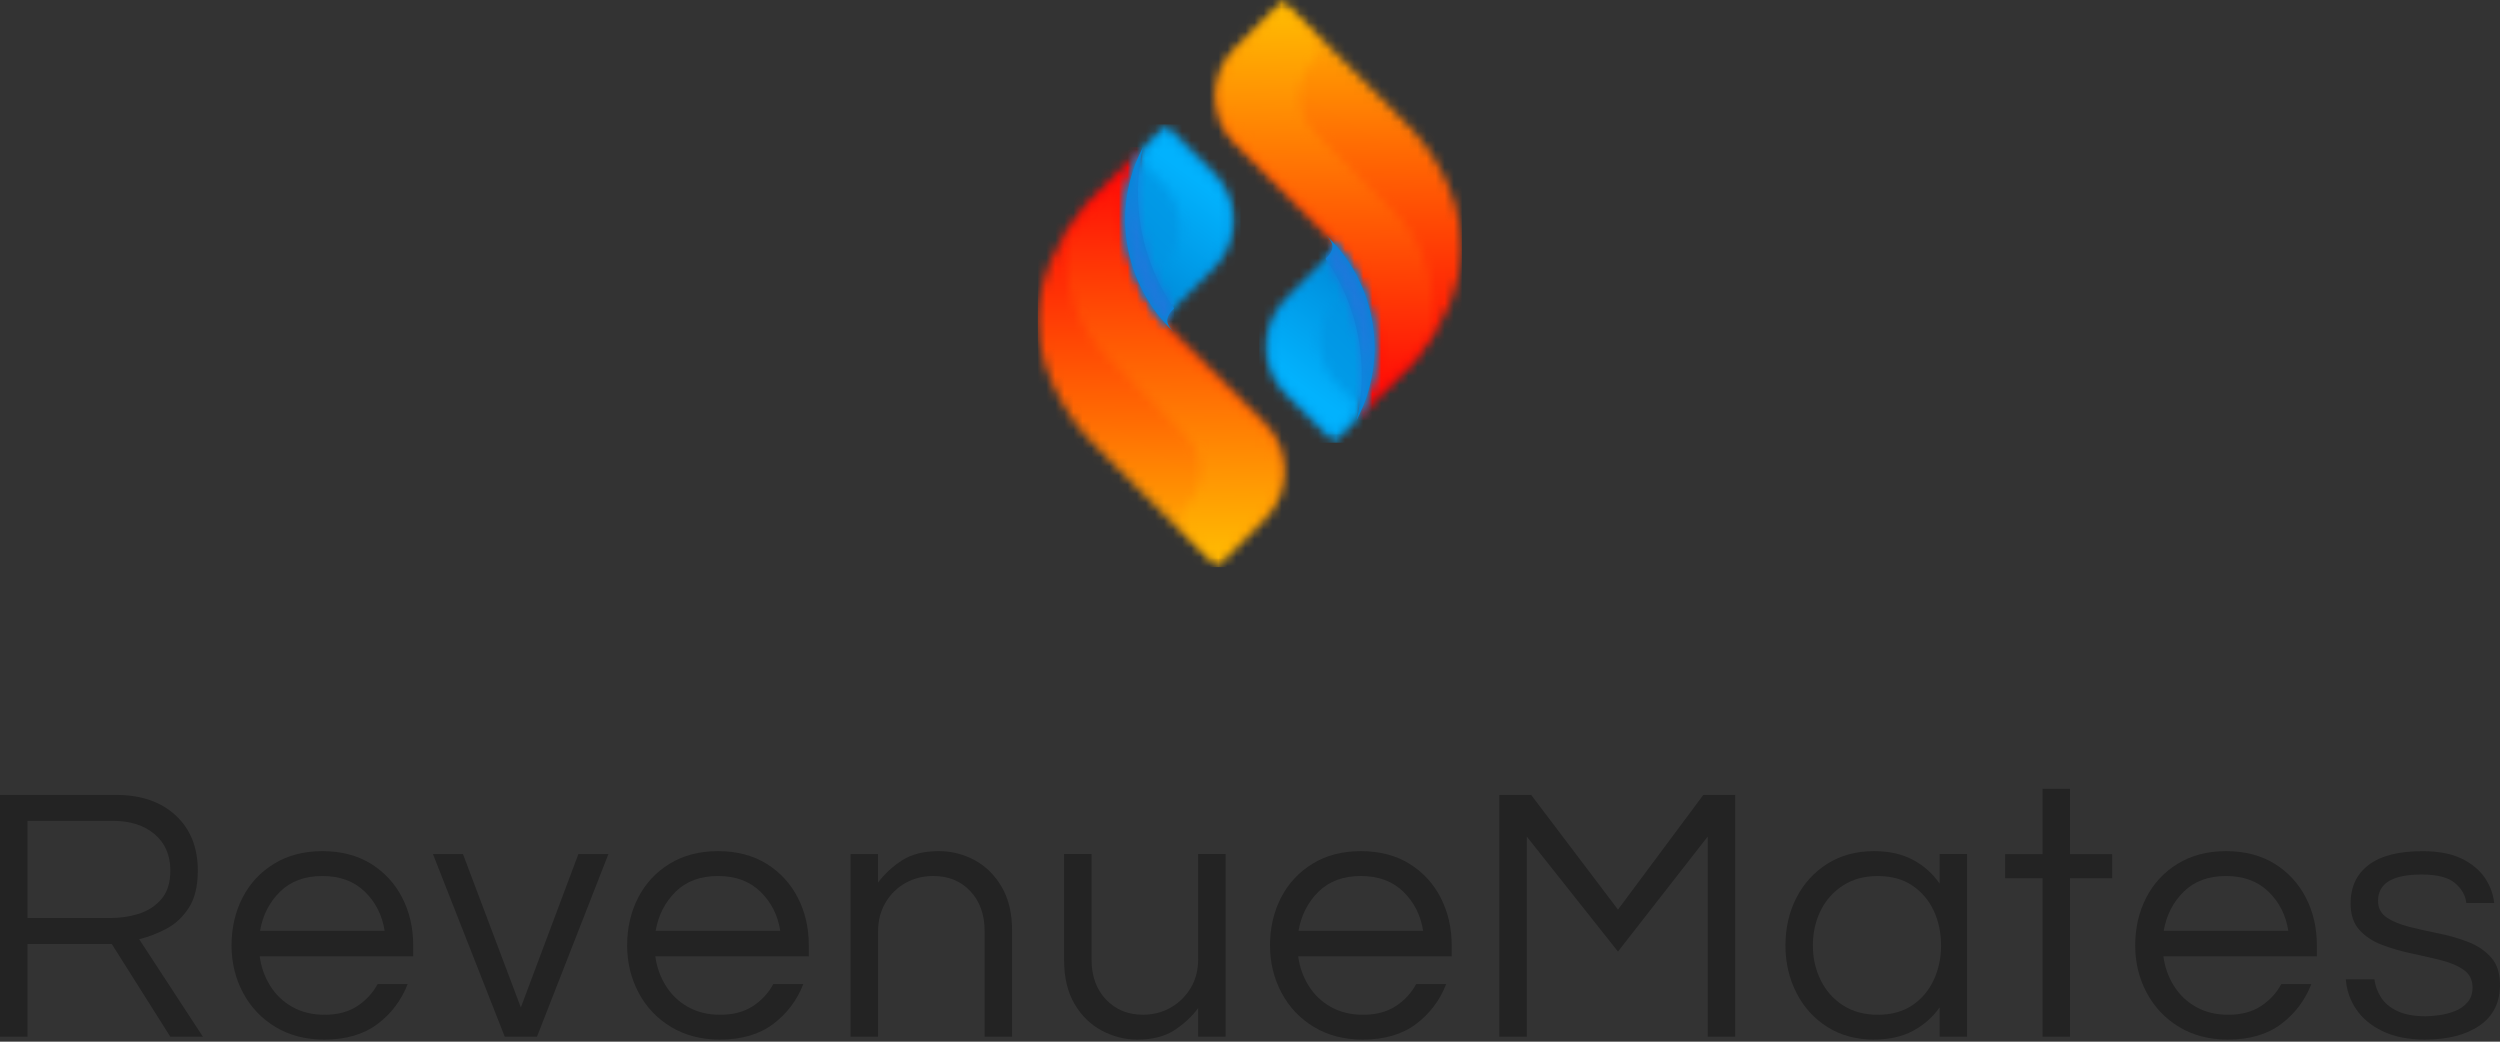 <svg width="276" height="115" viewBox="0 0 276 115" fill="none" xmlns="http://www.w3.org/2000/svg">
<rect x="0" y="0" width="276" height="115" fill="#333333" stroke="none"/>
<path d="M0 114.452V87.759H12.819C15.569 87.759 17.759 88.511 19.39 90.016C21.02 91.52 21.838 93.553 21.838 96.105C21.838 97.828 21.507 99.196 20.845 100.22C20.183 101.244 19.356 102.015 18.358 102.54C17.36 103.064 16.362 103.447 15.365 103.69L22.402 114.457H18.806L12.338 104.214H3.037V114.457H0.005L0 114.452ZM3.032 101.346H12.294C13.262 101.346 14.25 101.2 15.248 100.904C16.246 100.608 17.088 100.079 17.774 99.313C18.46 98.546 18.806 97.478 18.806 96.105C18.806 94.412 18.226 93.073 17.068 92.092C15.91 91.112 14.372 90.622 12.459 90.622H3.037V101.346H3.032Z" fill="#232323"/>
<path d="M35.791 114.772C33.742 114.772 31.951 114.306 30.413 113.379C28.875 112.453 27.683 111.196 26.836 109.609C25.985 108.022 25.561 106.276 25.561 104.369C25.561 102.462 25.965 100.681 26.773 99.109C27.581 97.537 28.739 96.285 30.253 95.358C31.766 94.431 33.543 93.965 35.592 93.965C37.641 93.965 39.451 94.431 40.95 95.358C42.444 96.285 43.598 97.537 44.406 99.109C45.214 100.681 45.617 102.437 45.617 104.369V105.577H28.671C28.832 106.761 29.216 107.843 29.824 108.823C30.433 109.803 31.245 110.584 32.273 111.162C33.294 111.739 34.482 112.03 35.83 112.03C37.261 112.03 38.458 111.715 39.427 111.084C40.395 110.453 41.15 109.638 41.69 108.644H45.004C44.303 110.444 43.189 111.919 41.666 113.059C40.142 114.204 38.181 114.772 35.782 114.772H35.791ZM28.715 102.758H42.464C42.196 101.04 41.466 99.599 40.279 98.444C39.091 97.289 37.529 96.712 35.587 96.712C33.645 96.712 32.087 97.289 30.915 98.444C29.742 99.599 29.007 101.04 28.71 102.758H28.715Z" fill="#232323"/>
<path d="M55.725 114.452L47.797 94.29H51.112L57.502 111.225L63.853 94.29H67.168L59.283 114.452H55.725Z" fill="#232323"/>
<path d="M79.466 114.772C77.418 114.772 75.626 114.306 74.089 113.379C72.551 112.453 71.358 111.196 70.511 109.609C69.665 108.022 69.236 106.276 69.236 104.369C69.236 102.462 69.64 100.681 70.448 99.109C71.256 97.537 72.414 96.285 73.928 95.358C75.437 94.431 77.218 93.965 79.267 93.965C81.316 93.965 83.131 94.431 84.625 95.358C86.12 96.285 87.273 97.537 88.081 99.109C88.889 100.681 89.293 102.437 89.293 104.369V105.577H72.346C72.507 106.761 72.891 107.843 73.5 108.823C74.108 109.803 74.921 110.584 75.948 111.162C76.975 111.739 78.157 112.03 79.505 112.03C80.936 112.03 82.133 111.715 83.107 111.084C84.08 110.453 84.83 109.638 85.37 108.644H88.684C87.984 110.444 86.869 111.919 85.346 113.059C83.822 114.204 81.861 114.772 79.462 114.772H79.466ZM72.39 102.758H86.139C85.871 101.04 85.141 99.599 83.954 98.444C82.766 97.289 81.204 96.712 79.262 96.712C77.32 96.712 75.763 97.289 74.59 98.444C73.417 99.599 72.682 101.04 72.385 102.758H72.39Z" fill="#232323"/>
<path d="M93.901 114.452V94.29H96.933V97.435C97.663 96.469 98.549 95.649 99.6 94.975C100.652 94.3 102 93.965 103.645 93.965C105.047 93.965 106.361 94.295 107.587 94.955C108.813 95.615 109.811 96.595 110.58 97.9C111.349 99.206 111.734 100.812 111.734 102.719V114.452H108.702V102.801C108.702 100.972 108.176 99.502 107.125 98.386C106.073 97.27 104.711 96.712 103.041 96.712C101.907 96.712 100.885 96.969 99.97 97.478C99.055 97.988 98.32 98.706 97.766 99.638C97.211 100.569 96.938 101.632 96.938 102.845V114.457H93.906L93.901 114.452Z" fill="#232323"/>
<path d="M125.565 114.772C124.193 114.772 122.884 114.442 121.643 113.782C120.402 113.122 119.399 112.142 118.63 110.837C117.861 109.531 117.477 107.925 117.477 106.018V94.285H120.509V105.936C120.509 107.765 121.039 109.235 122.105 110.351C123.171 111.467 124.524 112.025 126.169 112.025C127.303 112.025 128.325 111.763 129.245 111.239C130.16 110.715 130.895 109.997 131.449 109.08C131.999 108.168 132.277 107.105 132.277 105.897V94.285H135.309V114.447H132.277V111.302C131.547 112.268 130.661 113.088 129.61 113.763C128.558 114.432 127.21 114.772 125.565 114.772Z" fill="#232323"/>
<path d="M150.44 114.772C148.391 114.772 146.6 114.306 145.062 113.379C143.524 112.453 142.331 111.196 141.485 109.609C140.638 108.022 140.209 106.276 140.209 104.369C140.209 102.462 140.613 100.681 141.421 99.109C142.229 97.537 143.388 96.285 144.901 95.358C146.41 94.431 148.191 93.965 150.24 93.965C152.289 93.965 154.104 94.431 155.599 95.358C157.093 96.285 158.246 97.537 159.054 99.109C159.862 100.681 160.266 102.437 160.266 104.369V105.577H143.319C143.48 106.761 143.864 107.843 144.473 108.823C145.081 109.803 145.894 110.584 146.921 111.162C147.948 111.739 149.13 112.03 150.479 112.03C151.909 112.03 153.107 111.715 154.08 111.084C155.053 110.453 155.803 109.638 156.343 108.644H159.657C158.957 110.444 157.842 111.919 156.319 113.059C154.795 114.204 152.834 114.772 150.435 114.772H150.44ZM143.363 102.758H157.112C156.844 101.04 156.114 99.599 154.927 98.444C153.739 97.289 152.177 96.712 150.235 96.712C148.293 96.712 146.736 97.289 145.563 98.444C144.39 99.599 143.655 101.04 143.358 102.758H143.363Z" fill="#232323"/>
<path d="M165.522 114.452V87.759H169.041L178.624 100.419L188.046 87.759H191.565V114.452H188.533V92.354L178.624 105.053L168.554 92.354V114.452H165.522Z" fill="#232323"/>
<path d="M206.896 114.772C204.93 114.772 203.207 114.306 201.742 113.379C200.272 112.453 199.134 111.196 198.326 109.609C197.518 108.022 197.114 106.276 197.114 104.369C197.114 102.462 197.518 100.681 198.326 99.109C199.134 97.537 200.272 96.285 201.742 95.358C203.212 94.431 204.93 93.965 206.896 93.965C208.566 93.965 210.001 94.29 211.203 94.931C212.401 95.576 213.379 96.45 214.133 97.551V94.285H217.165V114.447H214.133V111.22C213.379 112.297 212.401 113.156 211.203 113.802C210.001 114.447 208.566 114.767 206.896 114.767V114.772ZM207.3 112.03C208.809 112.03 210.084 111.681 211.121 110.982C212.157 110.284 212.946 109.347 213.486 108.183C214.026 107.013 214.294 105.742 214.294 104.373C214.294 103.005 214.026 101.7 213.486 100.545C212.946 99.39 212.157 98.463 211.121 97.765C210.084 97.066 208.809 96.716 207.3 96.716C205.791 96.716 204.536 97.066 203.46 97.765C202.38 98.463 201.557 99.39 200.993 100.545C200.428 101.7 200.141 102.976 200.141 104.373C200.141 105.771 200.423 107.013 200.993 108.183C201.557 109.352 202.38 110.284 203.46 110.982C204.536 111.681 205.821 112.03 207.3 112.03Z" fill="#232323"/>
<path d="M225.497 114.452V96.954H221.37V94.295H225.497V87.079H228.529V94.295H233.182V96.954H228.529V114.452H225.497Z" fill="#232323"/>
<path d="M245.957 114.772C243.908 114.772 242.117 114.306 240.579 113.379C239.041 112.453 237.849 111.196 237.002 109.609C236.15 108.022 235.727 106.276 235.727 104.369C235.727 102.462 236.131 100.681 236.938 99.109C237.746 97.537 238.905 96.285 240.418 95.358C241.927 94.431 243.708 93.965 245.757 93.965C247.806 93.965 249.617 94.431 251.116 95.358C252.61 96.285 253.763 97.537 254.571 99.109C255.379 100.681 255.783 102.437 255.783 104.369V105.577H238.836C238.997 106.761 239.382 107.843 239.99 108.823C240.598 109.803 241.411 110.584 242.438 111.162C243.46 111.739 244.648 112.03 245.996 112.03C247.427 112.03 248.624 111.715 249.592 111.084C250.566 110.453 251.315 109.638 251.855 108.644H255.17C254.469 110.444 253.354 111.919 251.831 113.059C250.308 114.204 248.346 114.772 245.947 114.772H245.957ZM238.88 102.758H252.629C252.362 101.04 251.632 99.599 250.444 98.444C249.256 97.289 247.694 96.712 245.752 96.712C243.81 96.712 242.253 97.289 241.08 98.444C239.907 99.599 239.172 101.04 238.875 102.758H238.88Z" fill="#232323"/>
<path d="M267.755 114.772C265.896 114.772 264.324 114.462 263.044 113.845C261.764 113.229 260.786 112.414 260.114 111.405C259.438 110.395 259.063 109.303 258.98 108.12H262.134C262.217 108.794 262.451 109.444 262.84 110.075C263.229 110.706 263.833 111.22 264.641 111.608C265.449 111.997 266.5 112.195 267.794 112.195C268.198 112.195 268.7 112.157 269.289 112.074C269.882 111.992 270.457 111.846 271.007 111.633C271.556 111.419 272.024 111.094 272.403 110.667C272.783 110.235 272.968 109.687 272.968 109.012C272.968 108.178 272.642 107.532 271.999 107.076C271.352 106.62 270.515 106.266 269.493 106.009C268.466 105.752 267.381 105.504 266.237 105.261C265.088 105.019 264.008 104.703 262.981 104.315C261.954 103.927 261.122 103.374 260.475 102.661C259.827 101.947 259.506 100.972 259.506 99.74C259.506 97.91 260.173 96.493 261.506 95.484C262.84 94.475 264.816 93.97 267.429 93.97C269.211 93.97 270.656 94.247 271.775 94.795C272.895 95.348 273.742 96.052 274.326 96.911C274.905 97.769 275.25 98.696 275.358 99.691H272.287C272.179 98.832 271.756 98.095 271.011 97.474C270.272 96.857 269.05 96.547 267.351 96.547C264.144 96.547 262.538 97.512 262.538 99.448C262.538 100.254 262.864 100.875 263.507 101.302C264.154 101.734 264.991 102.074 266.013 102.331C267.035 102.588 268.12 102.83 269.269 103.059C270.413 103.287 271.498 103.602 272.525 104.005C273.547 104.407 274.384 104.98 275.031 105.718C275.679 106.455 276 107.46 276 108.721C276 110.682 275.25 112.181 273.756 113.214C272.262 114.248 270.257 114.767 267.751 114.767L267.755 114.772Z" fill="#232323"/>
<mask id="mask0_10_755" style="mask-type:luminance" maskUnits="userSpaceOnUse" x="114" y="16" width="28" height="47">
<path d="M129.592 36.655C124.005 31.371 122.618 23.035 126.195 16.237L119.791 22.622C116.715 26.305 114.578 30.818 114.578 35.331C114.578 35.34 114.578 35.35 114.578 35.36C114.578 35.369 114.578 35.379 114.578 35.389C114.578 38.669 115.707 41.954 117.503 44.914C119.075 47.5 120.676 48.985 122.784 51.086L134.343 62.61L139.662 57.307C142.587 54.391 142.587 49.616 139.662 46.7L129.592 36.66V36.655Z" fill="white"/>
</mask>
<g mask="url(#mask0_10_755)">
<path d="M142.587 16.237H114.578V62.61H142.587V16.237Z" fill="url(#paint0_linear_10_755)"/>
</g>
<mask id="mask1_10_755" style="mask-type:luminance" maskUnits="userSpaceOnUse" x="117" y="18" width="25" height="44">
<path d="M129.139 37.12C124.165 32.414 122.404 25.339 124.365 18.973L120.267 23.058C119.44 24.048 118.671 25.121 117.989 26.251C117.167 31.06 118.744 36.102 122.428 39.586L130.852 47.985C133.091 50.217 133.091 53.871 130.852 56.103C129.295 57.578 132.322 59.684 134.337 61.688L139.199 56.84C141.871 54.176 141.871 49.809 139.199 47.145L129.134 37.111L129.139 37.12Z" fill="white"/>
</mask>
<g mask="url(#mask1_10_755)">
<path d="M141.877 18.973H117.167V61.698H141.877V18.973Z" fill="url(#paint1_linear_10_755)"/>
</g>
<mask id="mask2_10_755" style="mask-type:luminance" maskUnits="userSpaceOnUse" x="124" y="13" width="13" height="24">
<path d="M126.195 16.236C122.618 23.035 124.005 31.376 129.592 36.655C128.721 35.786 128.526 35.127 129.612 34.04L134.026 29.639C136.951 26.722 136.951 21.948 134.026 19.031L128.706 13.728L126.19 16.236H126.195Z" fill="white"/>
</mask>
<g mask="url(#mask2_10_755)">
<path d="M136.955 13.728H122.618V36.655H136.955V13.728Z" fill="url(#paint2_linear_10_755)"/>
</g>
<mask id="mask3_10_755" style="mask-type:luminance" maskUnits="userSpaceOnUse" x="126" y="14" width="10" height="21">
<path d="M126.734 16.628L128.71 14.658L133.562 19.496C136.23 22.155 136.23 26.513 133.562 29.172L129.148 33.573C128.846 33.874 128.618 34.16 128.462 34.446C127.727 33.524 127.104 32.534 126.593 31.496L128.262 29.832C130.93 27.172 130.93 22.815 128.262 20.156L126.102 18.002C126.291 17.536 126.501 17.08 126.734 16.628Z" fill="white"/>
</mask>
<g mask="url(#mask3_10_755)">
<path d="M136.23 14.658H126.097V34.451H136.23V14.658Z" fill="url(#paint3_linear_10_755)"/>
</g>
<path fill-rule="evenodd" clip-rule="evenodd" d="M126.195 16.236C122.618 23.035 124.005 31.376 129.592 36.655C128.721 35.786 128.526 35.127 129.612 34.04C126.03 28.838 124.794 22.384 126.19 16.232" fill="#0086D5"/>
<mask id="mask4_10_755" style="mask-type:luminance" maskUnits="userSpaceOnUse" x="124" y="16" width="6" height="21">
<path d="M126.195 16.236C122.618 23.035 124.005 31.376 129.592 36.655C128.721 35.786 128.526 35.127 129.612 34.04C126.03 28.838 124.794 22.384 126.19 16.232" fill="white"/>
</mask>
<g mask="url(#mask4_10_755)">
<path d="M129.616 16.236H122.618V36.655H129.616V16.236Z" fill="url(#paint4_linear_10_755)"/>
</g>
<mask id="mask5_10_755" style="mask-type:luminance" maskUnits="userSpaceOnUse" x="134" y="0" width="28" height="47">
<path d="M146.373 25.95C151.96 31.235 153.347 39.571 149.77 46.369L156.175 39.983C159.251 36.3 161.383 31.788 161.387 27.275C161.387 27.265 161.387 27.256 161.387 27.246C161.387 27.236 161.387 27.227 161.387 27.217C161.387 23.937 160.258 20.652 158.462 17.692C156.89 15.105 155.289 13.62 153.182 11.52L141.628 0L136.308 5.304C133.383 8.22 133.383 12.995 136.308 15.911L146.378 25.95H146.373Z" fill="white"/>
</mask>
<g mask="url(#mask5_10_755)">
<path d="M161.389 0H133.38V46.374H161.389V0Z" fill="url(#paint5_linear_10_755)"/>
</g>
<mask id="mask6_10_755" style="mask-type:luminance" maskUnits="userSpaceOnUse" x="134" y="0" width="25" height="44">
<path d="M146.826 25.49C151.8 30.196 153.562 37.271 151.601 43.637L155.699 39.552C156.526 38.562 157.295 37.489 157.976 36.359C158.799 31.55 157.222 26.509 153.538 23.025L145.113 14.625C142.875 12.393 142.875 8.739 145.113 6.507C146.671 5.032 143.644 2.926 141.629 0.922L136.767 5.77C134.095 8.434 134.095 12.801 136.767 15.465L146.831 25.499L146.826 25.49Z" fill="white"/>
</mask>
<g mask="url(#mask6_10_755)">
<path d="M158.799 0.912H134.09V43.637H158.799V0.912Z" fill="url(#paint6_linear_10_755)"/>
</g>
<mask id="mask7_10_755" style="mask-type:luminance" maskUnits="userSpaceOnUse" x="139" y="25" width="13" height="24">
<path d="M149.776 46.373C153.353 39.575 151.966 31.234 146.379 25.955C147.25 26.823 147.445 27.483 146.359 28.57L141.945 32.971C139.02 35.888 139.02 40.662 141.945 43.578L147.265 48.882L149.781 46.373H149.776Z" fill="white"/>
</mask>
<g mask="url(#mask7_10_755)">
<path d="M153.354 25.95H139.016V48.877H153.354V25.95Z" fill="url(#paint7_linear_10_755)"/>
</g>
<mask id="mask8_10_755" style="mask-type:luminance" maskUnits="userSpaceOnUse" x="140" y="28" width="10" height="20">
<path d="M149.235 45.976L147.259 47.946L142.407 43.108C139.74 40.449 139.74 36.092 142.407 33.433L146.821 29.032C147.123 28.731 147.352 28.445 147.508 28.158C148.242 29.08 148.865 30.07 149.376 31.108L147.707 32.773C145.04 35.432 145.04 39.789 147.707 42.448L149.868 44.603C149.678 45.069 149.469 45.525 149.235 45.976Z" fill="white"/>
</mask>
<g mask="url(#mask8_10_755)">
<path d="M149.873 28.159H139.74V47.951H149.873V28.159Z" fill="url(#paint8_linear_10_755)"/>
</g>
<path fill-rule="evenodd" clip-rule="evenodd" d="M149.775 46.373C153.353 39.575 151.966 31.234 146.378 25.955C147.25 26.823 147.444 27.483 146.359 28.57C149.941 33.772 151.177 40.226 149.78 46.378" fill="#0086D5"/>
<mask id="mask9_10_755" style="mask-type:luminance" maskUnits="userSpaceOnUse" x="146" y="25" width="6" height="22">
<path d="M149.775 46.373C153.353 39.575 151.966 31.234 146.378 25.955C147.25 26.823 147.444 27.483 146.359 28.57C149.941 33.772 151.177 40.226 149.78 46.378" fill="white"/>
</mask>
<g mask="url(#mask9_10_755)">
<path d="M153.353 25.95H146.354V46.368H153.353V25.95Z" fill="url(#paint9_linear_10_755)"/>
</g>
<defs>
<linearGradient id="paint0_linear_10_755" x1="128.892" y1="16.406" x2="128.113" y2="74.717" gradientUnits="userSpaceOnUse">
<stop stop-color="#FF0007"/>
<stop offset="0.1" stop-color="#FF0D06"/>
<stop offset="0.28" stop-color="#FF3205"/>
<stop offset="0.52" stop-color="#FF6D03"/>
<stop offset="0.82" stop-color="#FFBE01"/>
<stop offset="1" stop-color="#FFF200"/>
</linearGradient>
<linearGradient id="paint1_linear_10_755" x1="129.841" y1="16.421" x2="129.067" y2="74.727" gradientUnits="userSpaceOnUse">
<stop stop-color="#FF0007"/>
<stop offset="1" stop-color="#FFF200"/>
</linearGradient>
<linearGradient id="paint2_linear_10_755" x1="116.524" y1="38.417" x2="147.555" y2="7.293" gradientUnits="userSpaceOnUse">
<stop stop-color="#0086D5"/>
<stop offset="0.55" stop-color="#019EEB"/>
<stop offset="0.94" stop-color="#02B2FD"/>
</linearGradient>
<linearGradient id="paint3_linear_10_755" x1="121.848" y1="37.309" x2="143.731" y2="7.167" gradientUnits="userSpaceOnUse">
<stop offset="0.14" stop-color="#0086D5"/>
<stop offset="0.31" stop-color="#009AE7"/>
<stop offset="0.54" stop-color="#02B2FD"/>
</linearGradient>
<linearGradient id="paint4_linear_10_755" x1="120.218" y1="32.322" x2="146.843" y2="5.622" gradientUnits="userSpaceOnUse">
<stop offset="0.04" stop-color="#1E76D9"/>
<stop offset="0.21" stop-color="#1B7BDC"/>
<stop offset="0.43" stop-color="#148BE5"/>
<stop offset="0.68" stop-color="#07A5F5"/>
<stop offset="0.77" stop-color="#02B2FD"/>
</linearGradient>
<linearGradient id="paint5_linear_10_755" x1="147.08" y1="46.204" x2="147.854" y2="-12.107" gradientUnits="userSpaceOnUse">
<stop stop-color="#FF0007"/>
<stop offset="0.1" stop-color="#FF0D06"/>
<stop offset="0.28" stop-color="#FF3205"/>
<stop offset="0.52" stop-color="#FF6D03"/>
<stop offset="0.82" stop-color="#FFBE01"/>
<stop offset="1" stop-color="#FFF200"/>
</linearGradient>
<linearGradient id="paint6_linear_10_755" x1="146.126" y1="46.189" x2="146.905" y2="-12.116" gradientUnits="userSpaceOnUse">
<stop stop-color="#FF0007"/>
<stop offset="1" stop-color="#FFF200"/>
</linearGradient>
<linearGradient id="paint7_linear_10_755" x1="159.447" y1="24.193" x2="128.417" y2="55.317" gradientUnits="userSpaceOnUse">
<stop stop-color="#0086D5"/>
<stop offset="0.55" stop-color="#019EEB"/>
<stop offset="0.94" stop-color="#02B2FD"/>
</linearGradient>
<linearGradient id="paint8_linear_10_755" x1="154.122" y1="25.3" x2="132.234" y2="55.443" gradientUnits="userSpaceOnUse">
<stop offset="0.14" stop-color="#0086D5"/>
<stop offset="0.31" stop-color="#009AE7"/>
<stop offset="0.54" stop-color="#02B2FD"/>
</linearGradient>
<linearGradient id="paint9_linear_10_755" x1="155.747" y1="30.283" x2="129.127" y2="56.987" gradientUnits="userSpaceOnUse">
<stop offset="0.04" stop-color="#1E76D9"/>
<stop offset="0.21" stop-color="#1B7BDC"/>
<stop offset="0.43" stop-color="#148BE5"/>
<stop offset="0.68" stop-color="#07A5F5"/>
<stop offset="0.77" stop-color="#02B2FD"/>
</linearGradient>
</defs>
</svg>
